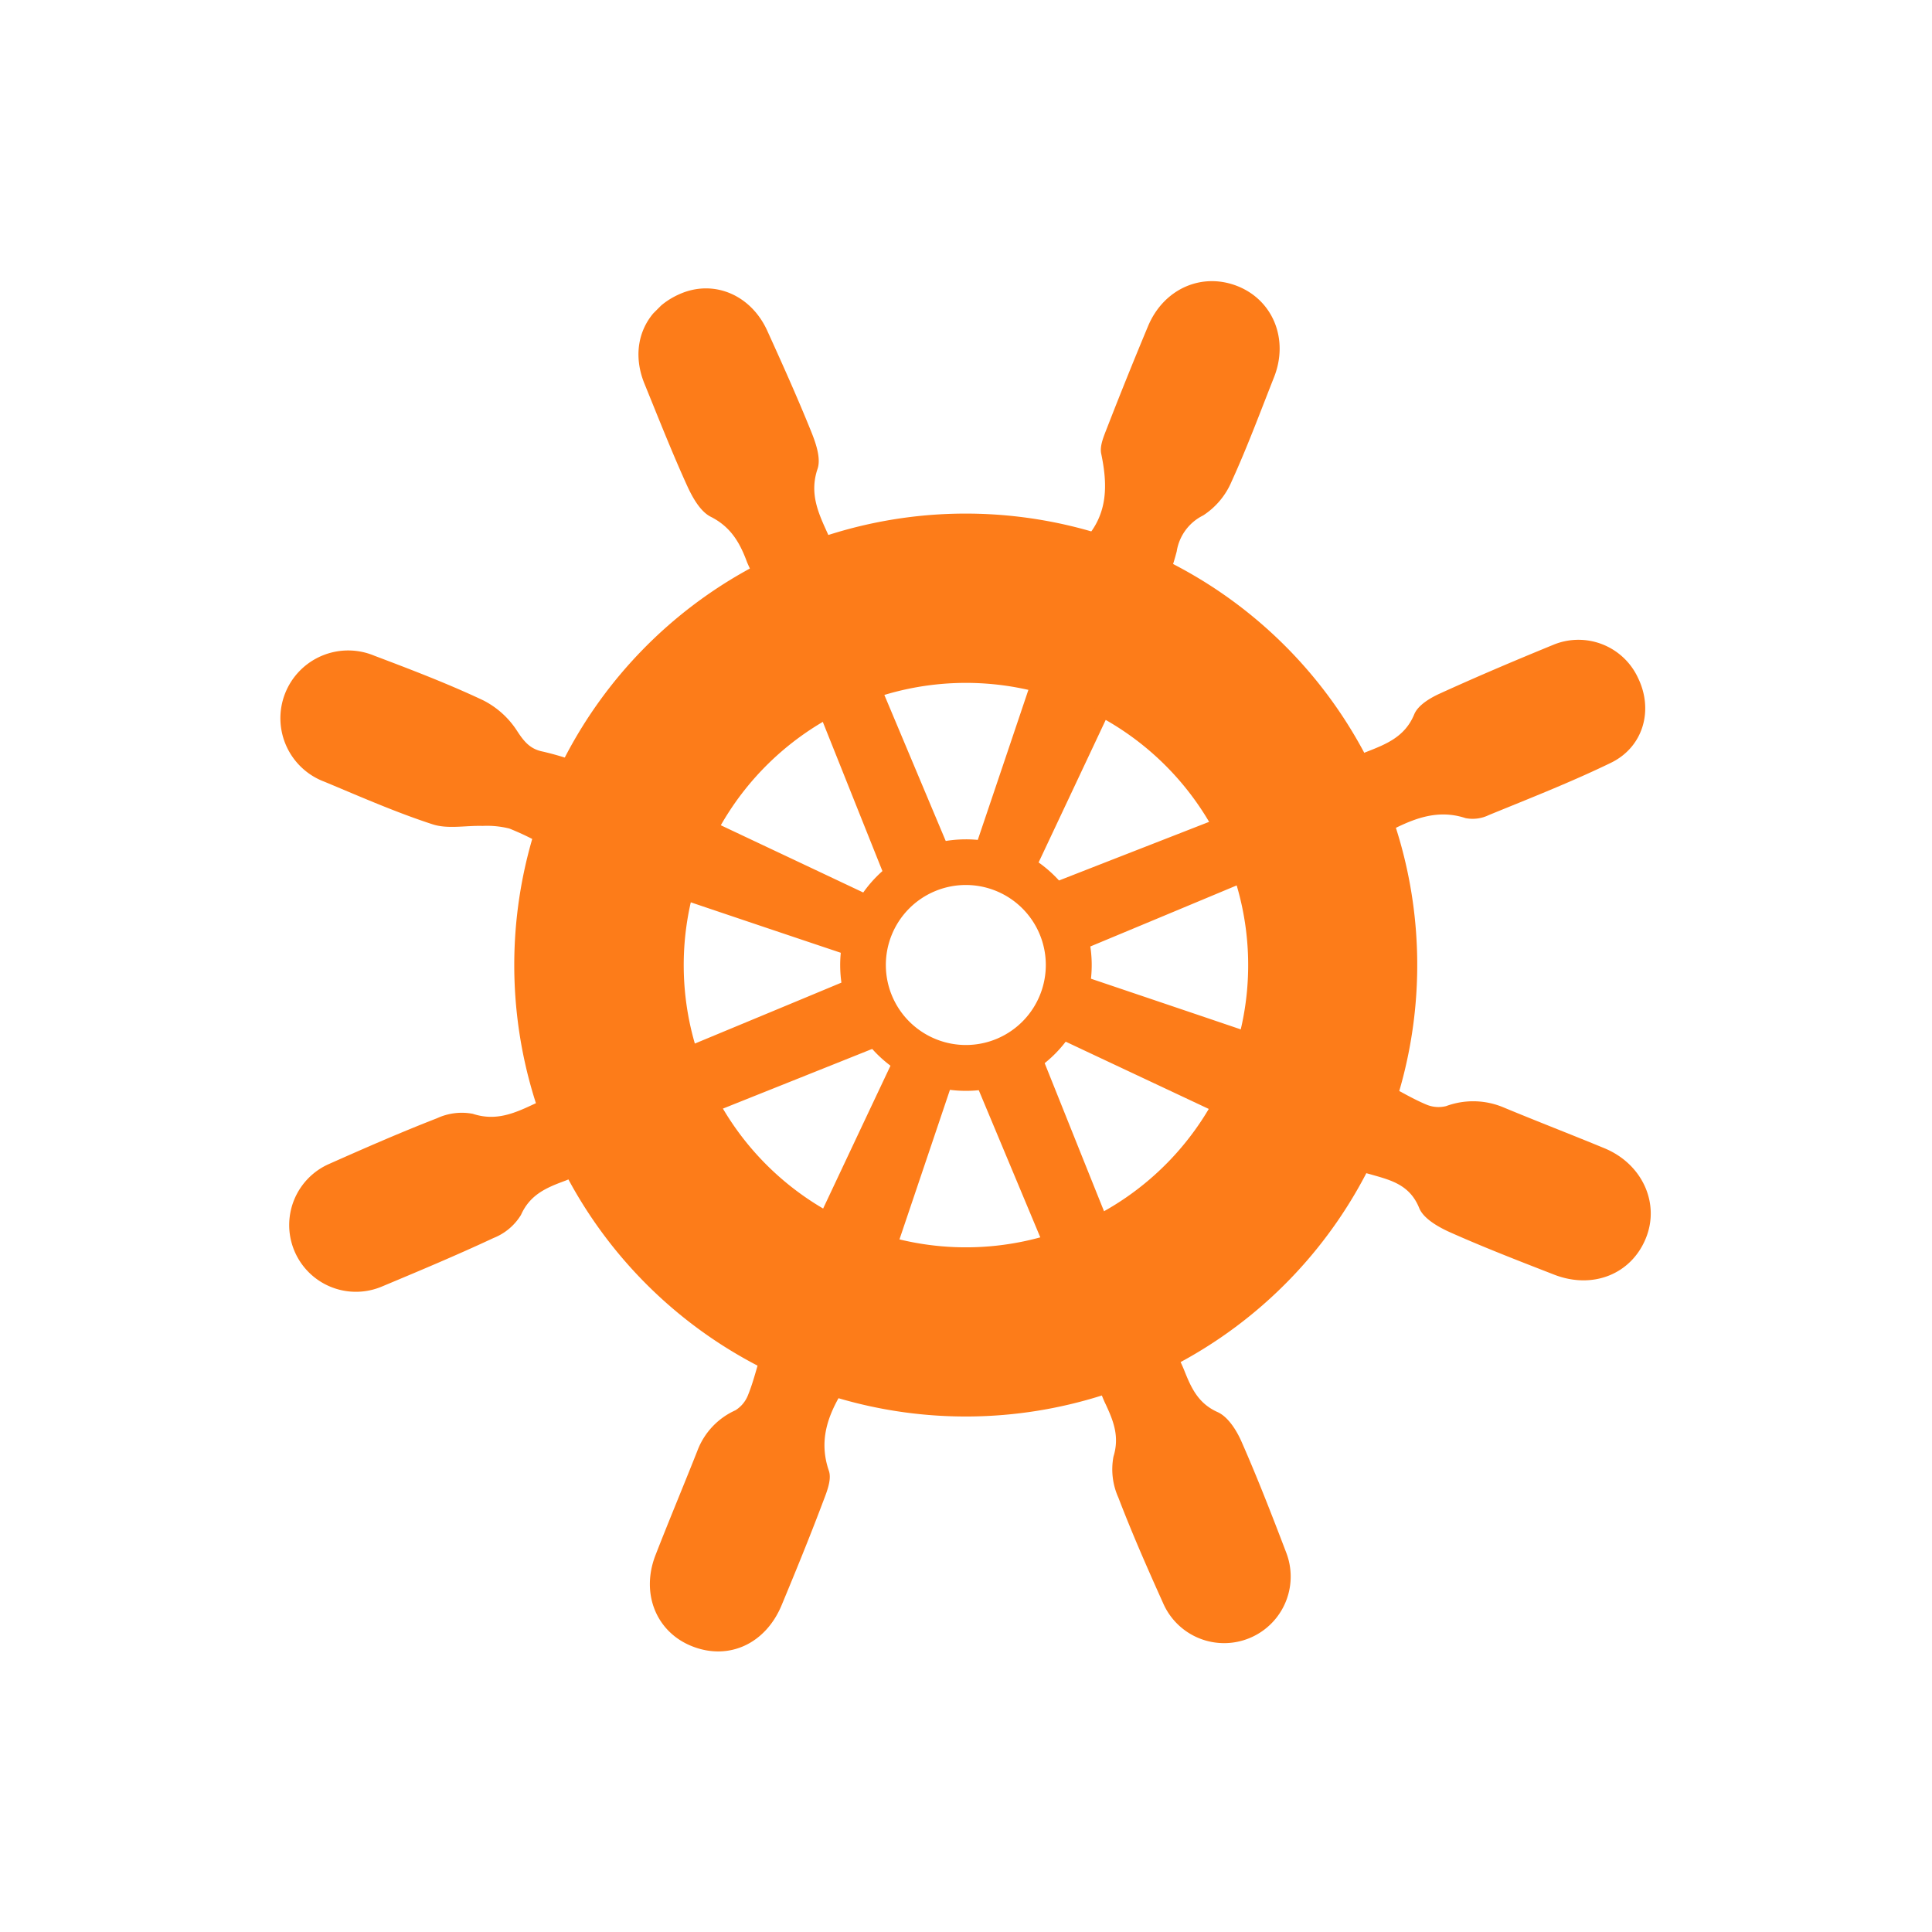<svg xmlns="http://www.w3.org/2000/svg" xmlns:xlink="http://www.w3.org/1999/xlink" width="255.606" height="255.606" viewBox="0 0 255.606 255.606"><defs><style>.a{fill:#fd7c19;}.b{clip-path:url(#a);}</style><clipPath id="a"><rect class="a" width="180.619" height="180.863"/></clipPath></defs><g transform="translate(-686.021 -832.826) rotate(45)"><g transform="translate(1164.419 13.375)"><g class="b"><path class="a" d="M1205.391,30.734A44.712,44.712,0,1,1,1181.77,89.5a44.692,44.692,0,0,1,23.621-58.763Zm55.489,52.115a42.381,42.381,0,0,0-.04-20.872c-7.91,2.844-15.651,5.649-23.3,8.393-1.178-2.785-2.275-5.347-3.433-8.049,7.317-3.619,14.694-7.278,22.2-10.976a37.911,37.911,0,0,0-14.84-13.966c-3.251,7.93-6.423,15.631-9.085,22.094-2.642-1.013-5.446-2.093-9.026-3.473,2.867-6.566,6.182-14.108,9.493-21.67-6.4-1.887-16.889-1.665-20.263.308,2.785,7.725,5.569,15.466,8.271,22.988-2.682,1.139-5.079,2.175-7.662,3.271q-5.428-10.976-10.916-22.031c-4.9,2.235-11.993,9.734-13.844,14.737,7.725,3.149,15.469,6.321,21.912,8.943-1.076,2.682-2.215,5.447-3.474,8.6-6.466-2.765-14.108-6.056-21.994-9.43a42.059,42.059,0,0,0,.039,20.71c7.949-2.844,15.675-5.629,23.253-8.334,1.139,2.685,2.175,5.082,3.254,7.645q-10.886,5.423-22.156,11a38.358,38.358,0,0,0,14.7,14.025c3.251-7.887,6.443-15.591,9.065-21.972,2.785,1.076,5.609,2.172,9.023,3.473-2.8,6.546-6.076,14.168-9.43,21.995a41.685,41.685,0,0,0,20.448-.1c-2.848-7.927-5.652-15.711-8.354-23.273,2.7-1.159,5.1-2.175,7.642-3.251q5.458,11.006,10.913,22.031c5.146-2.52,11.569-9.228,13.947-14.492-7.725-3.169-15.45-6.341-21.893-8.983,1.1-2.887,2.155-5.692,3.354-8.824,6.566,2.808,14.188,6.079,22.2,9.493Zm0,0" transform="translate(-1132.67 18.477)"/><path class="a" d="M1310.23,86.379c-1.586-3.718-3.069-7.195-4.715-11.036,1.808-.569,3.576-1.016,5.264-1.708a4.121,4.121,0,0,0,1.993-1.708,10.336,10.336,0,0,1,5.486-5.245c4.433-1.828,8.821-3.778,13.234-5.609,5-2.093,10.363-.1,12.317,4.513,2.013,4.735-.143,9.8-5.182,12.012-4.532,1.993-9.065,4-13.7,5.774-1.606.609-3.761,1.2-5.142.609-3.172-1.341-5.407.142-7.847,1.483-.447.265-.957.53-1.708.914Zm-84.252-33.232c-.06-4.857-2.907-7.622-6.5-9.979-.917-.589-1.424-1.953-1.914-3.049q-2.9-6.586-5.629-13.234c-2.073-5-.04-10.2,4.715-12.194,4.635-1.93,9.717.265,11.83,5.142,1.973,4.553,4.047,9.065,5.775,13.7a9.961,9.961,0,0,1,.526,5.874,6.416,6.416,0,0,0,.894,5.834,32.669,32.669,0,0,1,1.606,3.089c-3.659,1.546-7.132,3.03-11.3,4.818Zm80.877,77.706c1.341-3.616,2.6-6.95,3.924-10.529.467.162,1.3.447,2.093.775,2.3.993,4.453,1.867,7.155.831,1.384-.526,3.417-.079,4.94.51,4.92,1.91,9.758,4.043,14.575,6.2a8.806,8.806,0,0,1-6.81,16.24c-4.715-1.788-9.41-3.616-14.006-5.668a9.077,9.077,0,0,1-4.287-3.377c-1.3-2.457-3.335-3.331-5.629-4.165-.834-.285-1.629-.672-1.954-.815Zm-34.878,28.561c3.821-1.629,7.235-3.089,10.629-4.533.185.123.387.2.407.324.914,3.659,2.42,6.768,6.119,8.579,1.179.566,1.871,2.377,2.5,3.758,1.974,4.371,3.821,8.781,5.652,13.214,2.132,5.142.265,10.161-4.493,12.234-4.695,2.053-9.8-.1-11.992-5.122-1.993-4.533-3.861-9.105-5.834-13.658a9.567,9.567,0,0,1-.225-7.337,4.141,4.141,0,0,0-.262-2.645c-.692-1.626-1.606-3.129-2.5-4.814Zm-72.809-38.358c1.586,3.722,3.05,7.135,4.652,10.916a36.44,36.44,0,0,0-4.652,1.626,12.143,12.143,0,0,0-2.745,2.255c-1.625,1.526-2.947,3.579-4.837,4.533-4.553,2.318-9.331,4.169-14.069,6.119a8.967,8.967,0,1,1-7.152-16.442c4.735-2.136,9.493-4.268,14.37-6.016a11.545,11.545,0,0,1,6.119-.285c1.646.344,2.884.427,4.268-.51a40.159,40.159,0,0,1,4.046-2.2Zm28.882,34.292c3.192,1.646,6.3,3.232,9.413,4.817.242-.368.467-.712.712-1.079-.308.815-.55,1.649-.917,2.42-1.056,2.3-1.891,4.45-.854,7.155a7.465,7.465,0,0,1-.407,4.715c-1.828,5.039-3.86,10-5.894,14.962a8.83,8.83,0,0,1-16.442-6.443c1.87-4.861,3.761-9.7,5.853-14.452a7.77,7.77,0,0,1,2.927-3.741c2.867-1.444,3.841-3.943,4.8-6.605a12.3,12.3,0,0,1,.811-1.748Zm-25.753-78.7c-1.381,3.659-2.622,6.97-3.943,10.446a18.782,18.782,0,0,1-1.871-.652c-2.46-1.136-4.794-1.788-7.642-.851-1.483.487-3.536-.1-5.161-.712-4.553-1.708-9.026-3.659-13.519-5.549-4.937-2.093-6.969-6.91-5.02-11.767,1.788-4.473,6.665-6.486,11.546-4.678,4.553,1.708,9.105,3.437,13.6,5.347,1.524.652,3.414,1.566,4.066,2.887,1.566,3.169,4.35,4.106,7.215,5.182a4.147,4.147,0,0,1,.732.348Zm79.354-24.859c-3.393-1.487-6.506-2.847-9.635-4.208-.162.242-.344.467-.51.712.205-.652.367-1.321.632-1.953,1.139-2.6,2.255-5.082.993-8.089-.487-1.179-.059-2.927.427-4.248,1.933-5.182,4.006-10.3,6.139-15.386a8.684,8.684,0,0,1,10.979-4.695c4.47,1.543,6.97,5.973,5.384,10.506-1.911,5.509-4.268,10.9-6.523,16.283a4.873,4.873,0,0,1-1.891,2.46c-3.678,1.848-4.94,5.3-6,8.619Zm0,0" transform="translate(-1164.439 -13.306)"/></g></g><path class="a" d="M1209.635,27.639a58.7,58.7,0,1,0,77.013,31,58.717,58.717,0,0,0-77.013-31ZM1247.3,116a37.339,37.339,0,1,1,19.717-48.986A37.344,37.344,0,0,1,1247.3,116Zm0,0" transform="translate(21.975 22.08)"/><path class="a" d="M1209.952,27.416a59.728,59.728,0,1,0,78.338,31.547,59.7,59.7,0,0,0-78.338-31.547Zm38.3,89.9a37.992,37.992,0,1,1,20.061-49.84,37.973,37.973,0,0,1-20.061,49.84Zm0,0" transform="translate(21.271 21.37)"/><path class="a" d="M1196.758,36.971a16.638,16.638,0,1,0,21.829,8.781,16.634,16.634,0,0,0-21.829-8.781Zm10.648,25.041a10.582,10.582,0,1,1,5.589-13.883,10.565,10.565,0,0,1-5.589,13.883Zm0,0" transform="translate(51.357 51.451)"/></g></svg>